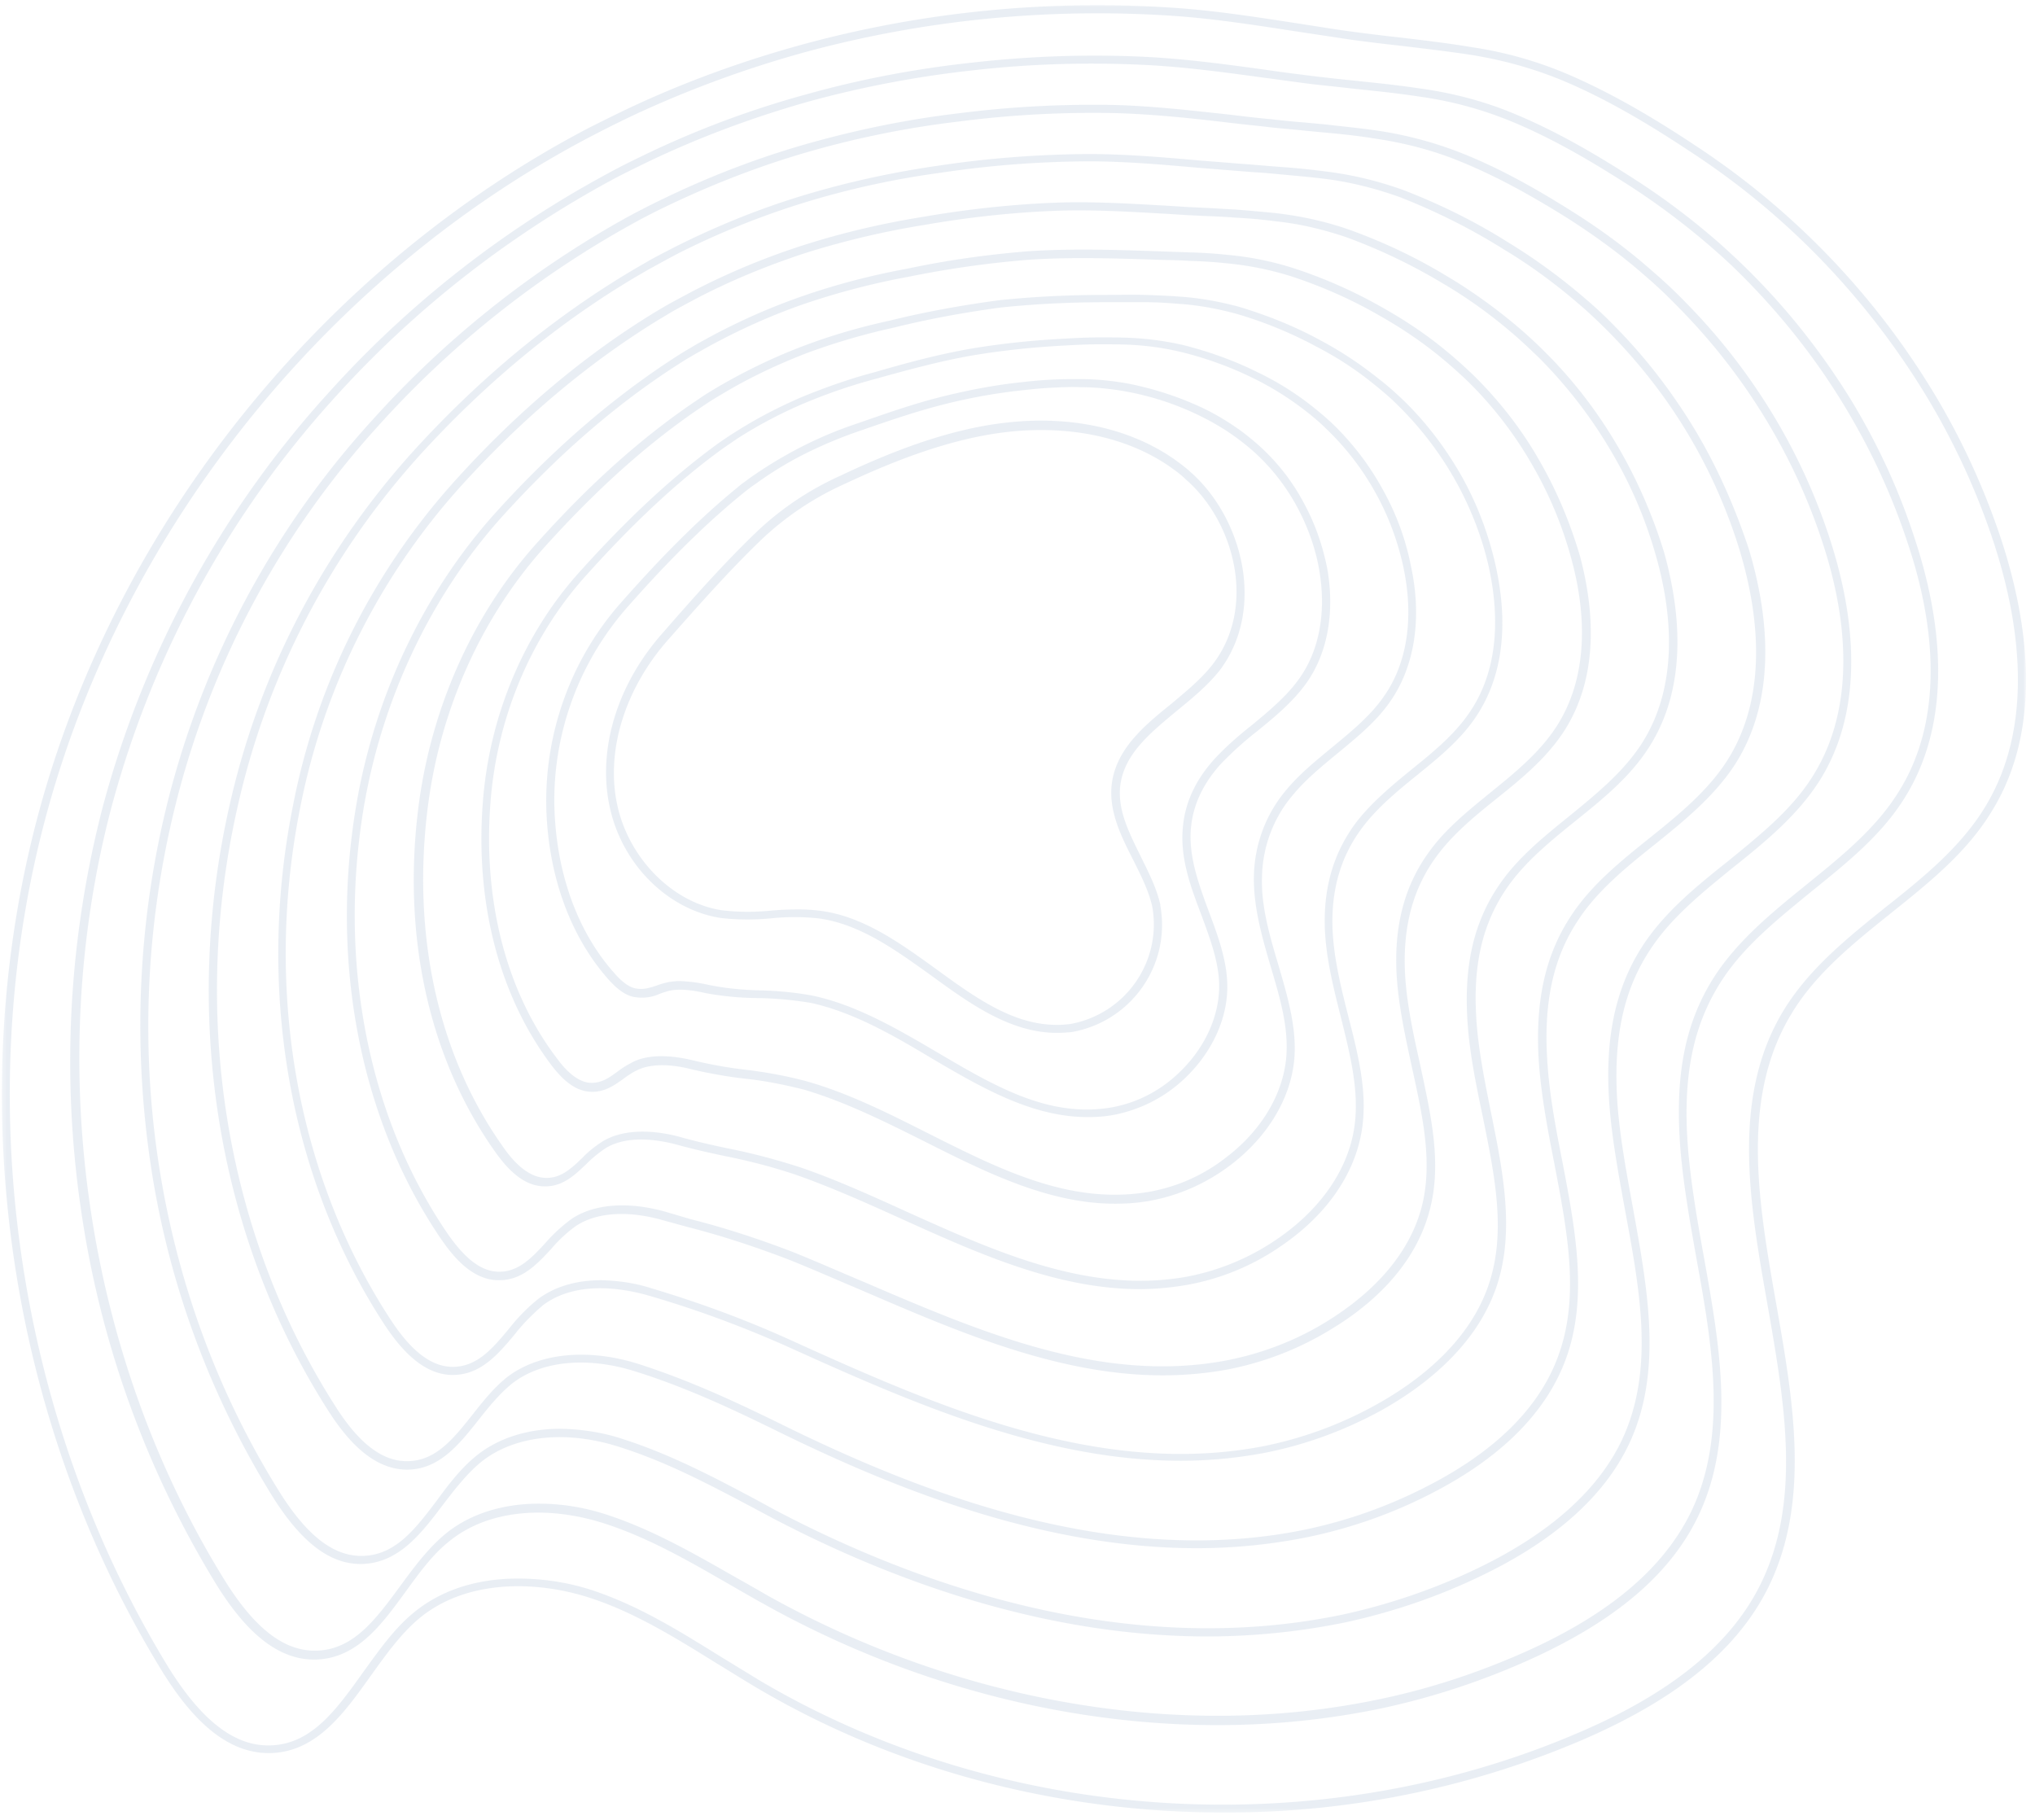 <svg xmlns="http://www.w3.org/2000/svg" width="426" height="381" fill="none"><mask id="a" width="426" height="381" x="0" y="0" maskUnits="userSpaceOnUse" style="mask-type:luminance"><path fill="#fff" d="M425.333 0H0v380.16h425.333z"/></mask><g mask="url(#a)"><mask id="b" width="425" height="380" x="0" y="0" maskUnits="userSpaceOnUse" style="mask-type:luminance"><path fill="#fff" d="M.305.587H424.16v378.986H.305V.587Z"/></mask><g mask="url(#b)"><path fill="#D5DEEB" fill-opacity=".5" d="M418.671 112.161c-3.73-11.016-8.644-21.526-14.746-31.354a162.3 162.3 0 0 0-48.646-50.087c-7.626-5.085-16.864-10.762-26.865-15.084a81.763 81.763 0 0 0-20.338-5.763c-5.001-.848-10.169-1.442-15.084-2.035-3.222-.34-6.527-.761-9.747-1.185-3.898-.509-7.881-1.187-11.779-1.78-8.305-1.273-16.864-2.627-25.424-3.22-26.017-1.781-52.119.678-77.291 7.456-12.542 3.39-24.83 7.797-36.609 13.306-2.881 1.357-5.764 2.796-8.644 4.237-55.255 28.813-98.306 81.865-115 142.035-16.698 60.17-7.29 127.8 25.338 181.019 7.373 12.034 14.915 17.628 23.135 17.288 9.407-.424 15.086-8.389 20.595-16.101 3.05-4.237 6.1-8.559 9.829-11.779 10.34-8.899 25.763-8.135 36.696-4.407 9.323 3.135 17.797 8.475 26.018 13.56 2.796 1.693 5.591 3.474 8.474 5.168 29.322 17.288 63.475 26.017 97.543 26.017 25.678.085 51.186-4.998 74.832-15.084 19.575-8.39 32.202-18.56 38.814-31.272 9.407-18.221 5.679-39.577 2.033-60.255-3.729-21.186-7.542-43.051 3.306-60.763 5.083-8.39 13.051-14.745 20.763-20.932 7.711-6.188 15.847-12.627 21.102-21.356 11.27-18.221 7.118-41.441 1.695-57.629m-3.222 56.95c-5.167 8.39-13.051 14.747-20.762 20.848-7.796 6.272-15.847 12.711-21.187 21.356-11.185 18.221-7.287 40.425-3.474 61.95 3.559 20.424 7.288 41.44-1.865 59.153-6.355 12.288-18.813 22.289-37.966 30.424-54.407 23.306-119.832 19.154-170.849-10.847-2.798-1.695-5.678-3.474-8.474-5.17-8.307-5.17-16.867-10.509-26.357-13.729-5.17-1.778-10.679-2.626-16.103-2.626-7.881 0-15.847 2.033-22.202 7.457-3.9 3.305-7.035 7.796-10.17 12.118-5.51 7.712-10.68 15.002-19.239 15.341-7.542.339-14.575-5.086-21.61-16.443-32.287-52.88-41.695-120.086-25.085-179.832 16.61-59.746 59.322-112.374 114.325-140.933a259.457 259.457 0 0 1 8.559-4.237 228.99 228.99 0 0 1 36.27-13.22c25.002-6.697 50.935-9.153 76.698-7.375 8.474.593 17.034 1.95 25.339 3.222 3.898.593 7.881 1.185 11.779 1.778 3.22.424 6.524.848 9.746 1.187 4.916.594 10.084 1.187 15.084 1.95 6.866 1.1 13.56 2.966 19.917 5.677 9.914 4.237 18.982 9.916 26.524 14.917 19.493 12.796 35.848 29.745 48.136 49.575 6.018 9.747 10.934 20.171 14.577 31.018 5.34 15.932 9.408 38.559-1.611 56.441m-27.88-85.254c-5.679-9.238-12.373-17.882-19.917-25.594-2.372-2.459-4.913-4.83-7.457-7.12-5.679-4.998-11.694-9.574-18.052-13.642-6.693-4.322-15.592-9.747-25.254-13.73-6.1-2.543-12.542-4.237-19.066-5.17-3.901-.593-7.629-1.017-10.849-1.356l-3.983-.424c-2.711-.255-5.594-.594-8.39-.93-3.389-.425-6.779-.848-10.17-1.357-8.051-1.103-16.271-2.205-24.576-2.629-12.118-.591-24.152-.17-36.188 1.187-11.864 1.272-23.558 3.475-35 6.697a197.963 197.963 0 0 0-33.39 12.457c-2.626 1.27-5.255 2.541-7.881 3.983-22.034 11.864-41.864 27.372-58.559 45.932-22.458 24.66-38.644 54.409-47.288 86.611a212.518 212.518 0 0 0-4.662 83.985c3.983 28.05 13.642 54.915 28.474 79.067 6.694 10.764 13.475 15.849 20.932 15.595 8.56-.339 13.645-7.375 18.645-14.238 2.711-3.729 5.51-7.627 8.899-10.34 7.881-6.609 20.254-7.966 32.965-3.813 9.323 3.052 17.882 8.052 26.272 12.881 2.205 1.272 4.407 2.544 6.696 3.816 29.831 16.694 63.051 25.423 95.086 25.423 11.779 0 23.474-1.187 34.999-3.646a154.23 154.23 0 0 0 30.424-10.083c17.797-8.051 29.324-17.797 35.17-29.915 7.966-16.526 4.576-35.679 1.272-54.155-1.272-7.033-2.542-14.32-3.22-21.356-1.441-15.508.594-26.611 6.524-36.1 4.746-7.629 12.119-13.475 19.154-19.239 7.203-5.848 14.745-11.779 19.66-19.83 10.595-17.119 7.036-38.644 2.12-53.645-3.307-10.34-7.798-20.085-13.39-29.322m9.914 81.865c-4.744 7.711-12.119 13.644-19.237 19.406-7.117 5.763-14.577 11.781-19.577 19.662-6.186 9.831-8.221 21.271-6.779 37.118.678 7.121 1.95 14.323 3.22 21.441 3.307 18.221 6.611 37.121-1.1 53.137-5.679 11.694-16.867 21.271-34.325 29.152-9.659 4.322-19.745 7.712-30.085 9.916-11.355 2.457-23.049 3.644-34.661 3.644-31.694 0-64.662-8.644-94.238-25.169a456.694 456.694 0 0 0-6.694-3.814c-8.475-4.83-17.119-9.831-26.526-12.966-4.746-1.611-9.662-2.459-14.662-2.459-7.712 0-14.745 2.205-19.915 6.612-3.474 2.965-6.357 6.863-9.153 10.677-5 6.781-9.662 13.22-17.373 13.475-6.779.254-13.051-4.577-19.406-14.83-29.07-46.949-37.968-107.458-23.645-161.698 8.56-31.95 24.576-61.441 46.864-85.932 16.61-18.391 36.273-33.73 58.053-45.508 2.541-1.357 5.17-2.629 7.796-3.9 10.679-5.084 21.695-9.151 33.051-12.373 11.357-3.136 23.051-5.338 34.746-6.61 11.951-1.356 23.984-1.695 36.018-1.102 8.22.424 16.44 1.526 24.406 2.626 3.307.424 6.781.933 10.171 1.357 2.795.34 5.678.593 8.474.933l3.983.424c3.22.339 6.948.763 10.764 1.356a78.875 78.875 0 0 1 18.643 5.083c9.492 3.898 18.306 9.323 24.915 13.56a153.087 153.087 0 0 1 17.797 13.475c2.544 2.205 5 4.577 7.374 7.033 7.458 7.714 14.067 16.188 19.661 25.426 5.509 9.066 10 18.728 13.305 28.813 4.916 14.578 8.475 35.51-1.865 52.035m-26.27-78.815a127.402 127.402 0 0 0-18.39-23.643 100.688 100.688 0 0 0-6.951-6.527c-5.252-4.661-10.931-8.814-16.864-12.542-9.153-5.764-16.441-9.577-23.643-12.373-5.679-2.204-11.695-3.728-17.713-4.576-3.728-.51-7.287-.848-10.085-1.187l-4.577-.424c-2.287-.17-4.661-.424-6.948-.679-2.796-.254-5.594-.591-8.39-.93-7.796-.848-15.847-1.78-23.815-2.035a222.037 222.037 0 0 0-33.559 1.78c-10.677 1.27-21.271 3.475-31.696 6.44-10.338 2.968-20.424 6.866-30.17 11.612a179.769 179.769 0 0 0-7.118 3.644 206.606 206.606 0 0 0-53.643 42.797c-20.68 22.795-35.34 50.423-42.715 80.254-6.015 24.493-7.117 49.832-3.474 74.747 3.644 24.915 12.373 48.73 25.678 70.171 5.934 9.405 11.867 13.981 18.306 13.981h.424c7.627-.254 12.288-6.354 16.78-12.288 2.456-3.219 5-6.524 7.966-8.983 6.95-5.676 17.966-6.863 29.321-3.135 9.832 3.135 18.561 7.796 27.714 12.627l3.643 1.95c23.137 12.204 55.848 25 91.442 25a144.44 144.44 0 0 0 28.983-2.965c9.747-2.12 19.239-5.34 28.222-9.662 15.932-7.627 26.526-17.288 31.524-28.646 6.527-14.829 3.392-31.694.424-48.134-1.269-6.951-2.626-14.153-3.22-21.104-1.102-13.812.933-24.237 6.527-32.881 4.407-6.948 11.101-12.288 17.543-17.542 6.694-5.34 13.557-10.932 18.218-18.306 9.917-15.847 6.781-35.592 2.459-49.406a124.96 124.96 0 0 0-12.203-27.035m8.305 75.51c-4.407 7.118-11.272 12.543-17.797 17.88-6.611 5.255-13.39 10.764-17.966 17.882-5.764 8.983-7.966 19.832-6.781 33.983.593 7.035 1.95 14.238 3.222 21.273 3.135 16.865 6.015 32.797-.255 47.119-4.831 10.932-15.171 20.339-30.678 27.796-8.814 4.237-18.221 7.457-27.798 9.577-45.932 9.746-90.255-6.527-119.323-21.865l-3.559-1.948c-8.898-4.746-18.051-9.577-28.052-12.799-4.237-1.439-8.729-2.117-13.221-2.202-6.863 0-13.051 1.95-17.627 5.679-3.135 2.541-5.761 5.931-8.22 9.322-4.492 5.931-8.644 11.44-15.508 11.61-6.018.169-11.61-4.153-17.288-13.136-26.272-41.864-34.238-94.153-22.035-143.646A184.14 184.14 0 0 1 78.92 89.451a204.832 204.832 0 0 1 53.222-42.46 133.496 133.496 0 0 1 7.033-3.644c9.662-4.661 19.663-8.56 29.916-11.525a197.042 197.042 0 0 1 31.441-6.357 219.016 219.016 0 0 1 33.305-1.778c7.966.254 15.934 1.1 23.73 2.032 2.796.34 5.594.594 8.39.933 2.287.255 4.661.424 6.948.678l4.492.424c2.713.255 6.357.594 10.001 1.188 5.933.845 11.779 2.287 17.373 4.489 7.033 2.798 14.238 6.527 23.306 12.205 5.846 3.729 11.44 7.796 16.61 12.373 2.372 2.033 4.662 4.237 6.864 6.524a126.727 126.727 0 0 1 18.136 23.307c5.085 8.39 9.153 17.288 12.118 26.61 4.322 13.475 7.288 32.712-2.287 47.967m-24.663-72.375c-4.746-7.881-10.337-15.169-16.779-21.695a85.787 85.787 0 0 0-6.44-6.016 121.733 121.733 0 0 0-15.679-11.442c-6.949-4.407-14.321-8.05-21.95-11.016a74.523 74.523 0 0 0-16.525-3.983c-2.711-.34-5.592-.678-9.323-.933l-5.252-.424c-1.781-.17-3.561-.254-5.34-.424l-6.442-.509c-7.626-.676-15.507-1.354-23.388-1.354h-.085c-10.255.085-20.593.848-30.764 2.372-9.576 1.357-19.068 3.39-28.391 6.187-9.32 2.796-18.304 6.44-26.948 10.762-2.459 1.272-4.491 2.29-6.357 3.39-17.542 10-33.983 23.306-48.815 39.661-18.897 20.932-32.117 46.358-38.305 73.9-10.083 44.323-2.541 90.594 20.68 126.866 5.338 8.39 10.762 12.288 16.526 12.288 6.778-.084 10.846-5.339 14.914-10.424 2.119-2.712 4.406-5.507 7.035-7.627 6.1-4.746 15.677-5.679 25.678-2.542 10.847 3.39 20.678 8.051 29.831 12.543 22.628 11.101 54.406 24.491 87.796 24.491 7.714 0 15.425-.763 23.052-2.287 9.068-1.866 17.797-4.916 26.017-9.153 14.238-7.288 23.645-16.525 27.883-27.374 5.167-13.136 2.287-27.881-.424-42.119-1.357-6.863-2.714-13.983-3.138-20.847-.845-12.373 1.188-21.865 6.527-29.831 4.068-6.187 10.171-11.103 16.017-15.764 6.102-4.916 12.457-10.083 16.779-16.78 9.238-14.49 6.612-32.626 2.798-45.168-2.883-8.645-6.526-16.95-11.188-24.748m6.781 69.068c-4.152 6.527-10.34 11.528-16.355 16.358-6.018 4.829-12.121 9.745-16.358 16.186-5.507 8.305-7.627 18.137-6.779 30.849.509 6.948 1.863 14.151 3.22 21.016 2.798 14.66 5.509 28.559.509 41.186-4.068 10.425-13.221 19.324-27.12 26.442a100.559 100.559 0 0 1-25.508 9.068c-40.932 8.474-82.29-8.56-109.831-22.12-9.153-4.491-19.069-9.152-30-12.627-3.816-1.187-7.799-1.863-11.782-1.863-6.015 0-11.44 1.609-15.422 4.659-2.796 2.205-5.086 5.085-7.288 7.884-3.983 5-7.629 9.659-13.56 9.744h-.254c-5.085 0-10.001-3.729-14.917-11.525-22.964-35.933-30.424-81.696-20.423-125.595 6.103-27.204 19.154-52.374 37.796-73.136 14.663-16.186 31.018-29.492 48.391-39.323 1.866-1.017 3.814-2.117 6.273-3.39 8.559-4.321 17.54-7.88 26.693-10.678a179.343 179.343 0 0 1 28.137-6.1c10.086-1.527 20.254-2.29 30.509-2.375h.085c7.796 0 15.592.678 23.219 1.357l6.357.508 5.34.424c1.778.085 3.474.255 5.252.424 3.731.34 6.527.594 9.323.933 5.509.676 10.848 2.033 16.018 3.898 7.542 2.966 14.83 6.61 21.696 10.931 5.506 3.305 10.677 7.118 15.507 11.273 2.203 1.863 4.322 3.898 6.357 5.931 6.355 6.442 11.949 13.56 16.61 21.356a110.416 110.416 0 0 1 10.847 24.409c3.728 12.372 6.272 29.915-2.542 43.896M338.5 93.18c-4.238-7.206-9.323-13.815-15.254-19.663a93.23 93.23 0 0 0-6.018-5.51c-4.576-3.813-9.407-7.287-14.577-10.337-6.439-3.898-13.305-7.118-20.423-9.662-4.916-1.696-10.001-2.796-15.169-3.39a361.606 361.606 0 0 0-8.559-.762c-2.035-.085-4.153-.255-6.188-.34l-3.559-.17-3.982-.253c-7.627-.424-15.51-.933-23.307-.679-9.407.34-18.812 1.357-28.134 2.968-8.475 1.354-16.865 3.305-25.085 5.93a149.274 149.274 0 0 0-23.73 9.917c-2.203 1.187-3.983 2.12-5.594 3.05-15.508 9.153-30.34 21.526-43.9 36.612a141.662 141.662 0 0 0-33.643 67.542c-7.797 38.644-.848 78.306 19.069 108.815 4.66 7.118 9.322 10.595 14.322 10.595 5.847 0 9.49-4.323 12.967-8.475 1.778-2.289 3.813-4.322 6.015-6.188 7.457-5.509 17.882-3.135 22.035-1.95 9.661 2.798 19.069 6.273 28.304 10.34 25.511 11.525 53.815 24.237 83.052 24.237 6.103 0 12.204-.591 18.221-1.778 8.305-1.696 16.271-4.662 23.731-8.729 8.644-4.831 19.914-13.221 24.236-26.102 3.814-11.44 1.272-24.07-1.187-36.188-1.354-6.779-2.796-13.73-3.135-20.508-.593-10.932 1.442-19.321 6.44-26.611 3.731-5.425 9.153-9.831 14.408-14.069 5.594-4.491 11.355-9.15 15.255-15.253 8.56-13.221 6.44-29.576 3.22-41.019-2.374-7.711-5.679-15.338-9.831-22.37m5.085 62.626c-3.813 5.848-9.407 10.425-14.917 14.916-5.337 4.322-10.846 8.729-14.744 14.406-5.255 7.629-7.372 16.442-6.781 27.713.339 6.863 1.78 13.899 3.222 20.762 2.541 12.543 4.998 24.324 1.27 35.34-4.153 12.288-15.084 20.423-23.474 25.085a81.722 81.722 0 0 1-23.221 8.644c-35.001 6.951-69.663-8.644-100.172-22.458-9.237-4.153-18.727-7.627-28.389-10.508-3.389-1.102-6.948-1.611-10.509-1.696-5.083 0-9.575 1.272-13.051 3.814-2.372 1.865-4.492 4.068-6.355 6.442-3.389 4.067-6.611 7.881-11.695 7.881-4.406 0-8.644-3.22-12.966-9.832-19.747-30.169-26.61-69.322-18.9-107.543a140.97 140.97 0 0 1 33.306-66.694c13.475-14.917 28.137-27.12 43.56-36.273 1.526-.933 3.304-1.865 5.509-3.05 7.542-3.983 15.423-7.205 23.473-9.831a176.549 176.549 0 0 1 24.833-5.849c9.238-1.608 18.558-2.626 27.965-2.965 7.712-.254 15.51.254 23.137.678l3.983.255 3.559.17c2.035.084 4.152.169 6.187.338 3.305.17 6.016.424 8.475.761 5.085.51 9.998 1.696 14.829 3.307a117.719 117.719 0 0 1 20.087 9.577c5.082 2.965 9.829 6.355 14.32 10.168 2.035 1.696 3.983 3.56 5.933 5.425a97.575 97.575 0 0 1 14.999 19.32 91.97 91.97 0 0 1 9.577 22.205c3.137 10.933 5.17 26.78-3.05 39.492m-21.441-59.577c-3.728-6.526-8.39-12.457-13.729-17.712-1.779-1.696-3.644-3.39-5.509-4.915-4.153-3.475-8.729-6.525-13.391-9.153a100.085 100.085 0 0 0-18.727-8.305 64.288 64.288 0 0 0-13.899-2.796 97.666 97.666 0 0 0-7.796-.509c-2.375-.085-4.831-.17-7.205-.254l-2.542-.085c-7.796-.255-15.931-.424-23.897.085-8.56.678-17.034 1.865-25.426 3.643-7.373 1.357-14.66 3.22-21.778 5.68a131.346 131.346 0 0 0-20.595 9.152c-1.439.763-3.135 1.778-4.831 2.796-13.473 8.475-26.609 19.662-39.068 33.474-14.915 16.528-25.255 38.223-29.153 61.103-5.591 32.798.763 65.849 17.543 90.679 2.544 3.728 6.527 8.814 12.118 8.898h.255c4.746 0 7.881-3.304 10.848-6.524 1.524-1.781 3.22-3.392 5.086-4.746 4.322-2.968 11.016-3.389 18.388-1.272l5.255 1.442c7.287 1.863 14.407 4.237 21.441 6.948 4.83 1.95 9.831 4.152 14.662 6.187 20.423 8.814 41.44 17.882 63.22 17.882 4.661 0 9.238-.424 13.814-1.272 7.627-1.526 14.832-4.322 21.441-8.389 7.627-4.577 17.373-12.627 20.593-24.831 2.628-9.746.339-19.747-1.948-30.424-1.442-6.526-2.968-13.305-3.222-20.001-.339-9.323 1.78-17.034 6.442-23.474 3.389-4.746 8.135-8.644 12.796-12.373 5.086-4.07 10.256-8.307 13.899-13.814 7.881-11.951 6.27-26.526 3.559-36.781-2.035-7.033-4.915-13.899-8.644-20.339m3.474 56.187c-3.474 5.255-8.559 9.408-13.475 13.391-4.661 3.813-9.577 7.711-13.051 12.627-4.915 6.779-7.118 14.829-6.779 24.491.255 6.781 1.779 13.644 3.22 20.341 2.29 10.422 4.492 20.253 2.035 29.576-3.137 11.61-12.542 19.321-19.832 23.813-6.439 3.983-13.56 6.696-20.932 8.135-26.187 5-51.526-5.931-76.017-16.44-4.831-2.033-9.831-4.238-14.662-6.186-7.033-2.713-14.238-5.085-21.61-6.95l-5.17-1.526c-7.797-2.203-14.999-1.694-19.745 1.526a33.606 33.606 0 0 0-5.425 5c-2.88 3.135-5.678 6.103-9.831 6.018-3.644-.085-7.033-2.713-10.761-8.138-16.61-24.406-22.883-57.032-17.374-89.407 3.898-22.628 14.069-43.984 28.729-60.339 12.372-13.73 25.339-24.83 38.729-33.135 1.696-1.018 3.389-1.95 4.746-2.714 6.527-3.559 13.305-6.609 20.254-8.98a155.181 155.181 0 0 1 21.61-5.595 210.105 210.105 0 0 1 25.256-3.559c7.882-.509 15.593-.339 23.813-.085l2.542.085c2.374.085 4.746.085 7.205.255 2.965.084 5.424.254 7.711.506a65.458 65.458 0 0 1 13.475 2.713c6.44 2.118 12.627 4.831 18.476 8.22 4.661 2.627 9.068 5.595 13.135 8.984 1.864 1.524 3.729 3.22 5.422 4.83a80.539 80.539 0 0 1 13.391 17.374 81.083 81.083 0 0 1 8.305 19.999c2.628 9.662 4.152 23.815-3.39 35.17m-19.83-53.052c-3.306-5.76-7.374-11.1-12.118-15.677-1.611-1.526-3.307-3.05-5.085-4.407-3.813-3.05-7.881-5.763-12.203-8.05-5.425-2.968-11.188-5.255-17.121-7.036-4.153-1.1-8.39-1.863-12.627-2.117-2.203-.17-4.492-.255-7.033-.34-2.542-.084-5.34 0-8.051 0-7.457 0-14.917.34-22.289 1.103-7.626 1.015-15.253 2.372-22.797 4.237-6.27 1.355-12.458 3.135-18.473 5.422-6.018 2.29-11.782 5.085-17.374 8.308-1.271.76-2.713 1.608-4.067 2.541-11.612 7.711-22.798 17.627-34.24 30.424-13.218 14.745-21.947 34.153-24.66 54.746-3.56 27.289 2.12 53.052 16.016 72.627 2.12 2.968 5.424 6.951 9.916 7.205 3.983.255 6.611-2.204 9.153-4.661a26.685 26.685 0 0 1 4.152-3.389c4.746-2.799 11.271-1.611 14.747-.679 3.389.933 6.779 1.694 9.999 2.372 5.085 1.018 10.085 2.29 15.086 3.983 7.457 2.629 14.999 6.018 22.288 9.323 15.932 7.202 32.373 14.577 49.576 14.577 3.389 0 6.781-.339 10.17-.933 6.864-1.272 13.475-3.983 19.237-7.966 9.322-6.272 15.255-14.577 16.951-23.56 1.524-8.051-.509-16.186-2.713-24.746-1.609-6.357-3.22-12.881-3.305-19.323-.085-7.881 2.033-14.575 6.44-20.339 3.052-3.983 7.12-7.372 11.103-10.592 4.492-3.646 9.238-7.459 12.457-12.29 7.203-10.677 6.103-23.558 3.983-32.542-1.526-6.441-3.898-12.542-7.118-18.22m1.864 49.748c-3.135 4.661-7.712 8.39-12.119 11.949-4.067 3.304-8.22 6.778-11.44 10.846-4.661 6.103-6.866 13.136-6.781 21.356.085 6.696 1.781 13.306 3.392 19.747 2.117 8.475 4.068 16.356 2.626 24.068-1.611 8.474-7.287 16.442-16.186 22.458a49.676 49.676 0 0 1-18.56 7.711c-20.423 3.729-39.916-5.083-58.729-13.557-7.289-3.307-14.916-6.781-22.373-9.323-5.001-1.611-10.086-2.967-15.256-3.983-3.22-.678-6.609-1.441-9.914-2.374-3.73-1.017-10.764-2.202-16.018.848-1.609 1.018-3.135 2.202-4.407 3.559-2.372 2.289-4.661 4.407-7.966 4.153-3.729-.255-6.779-3.814-8.644-6.525-13.645-19.238-19.152-44.577-15.677-71.442 2.626-20.254 11.27-39.408 24.236-53.898 11.358-12.627 22.374-22.458 33.899-30.085 1.356-.933 2.713-1.696 3.982-2.46 5.425-3.219 11.188-5.93 17.119-8.22a136.347 136.347 0 0 1 18.221-5.339c7.457-1.863 15.001-3.22 22.543-4.237 7.373-.763 14.747-1.1 22.12-1.1h7.965c2.627 0 4.831.17 6.949.337 4.152.254 8.222 1.017 12.29 2.12a86.716 86.716 0 0 1 16.695 6.863c4.237 2.205 8.305 4.83 12.033 7.883 1.696 1.355 3.39 2.796 4.916 4.322 9.238 9.066 15.847 20.509 18.897 33.051 2.035 8.729 3.052 21.186-3.813 31.272m-18.221-46.695a57.344 57.344 0 0 0-10.508-13.73c-1.441-1.356-2.965-2.628-4.576-3.898a60.325 60.325 0 0 0-11.101-6.865c-4.916-2.457-10.17-4.323-15.51-5.68a63.41 63.41 0 0 0-11.27-1.523c-1.951-.085-4.068-.085-6.273-.085-2.117 0-4.407.085-7.202.254-6.697.34-13.306 1.018-19.833 2.118-6.778 1.187-13.387 2.968-20.084 4.916-5.17 1.356-10.17 3.135-15.168 5.17-4.916 2.117-9.662 4.576-14.154 7.457-1.102.678-2.204 1.441-3.304 2.204-9.492 6.864-19.069 15.762-29.324 27.202-11.61 12.967-18.813 30.255-20.084 48.476-1.527 21.017 3.643 40.34 14.407 54.578 1.694 2.203 4.322 5.168 7.712 5.507 3.135.339 5.254-1.185 7.287-2.626 1.018-.763 2.035-1.442 3.137-1.95 3.39-1.524 7.966-.931 11.186-.085 3.644.848 7.372 1.526 11.101 1.95 4.152.424 8.307 1.272 12.375 2.287 8.644 2.544 17.119 6.781 25.254 10.849 12.797 6.44 25.933 13.051 39.914 13.051 2.459 0 4.831-.17 7.205-.594 6.185-1.102 12.034-3.728 17.034-7.541 7.796-5.934 12.627-14.069 13.305-22.289.509-6.442-1.441-13.051-3.304-19.408-1.781-6.016-3.646-12.203-3.477-18.389.085-6.272 2.29-12.372 6.357-17.203 2.627-3.222 6.101-6.103 9.408-8.814 3.983-3.307 8.135-6.611 11.101-10.933 5.085-7.288 6.696-17.374 4.322-28.305-1.103-5.679-3.135-11.103-5.933-16.101m.254 43.388c-2.796 4.07-6.864 7.375-10.762 10.594-3.389 2.796-6.948 5.679-9.661 8.984-4.322 5.085-6.694 11.525-6.779 18.221-.085 6.439 1.778 12.796 3.559 18.897 1.948 6.527 3.728 12.627 3.22 18.814-.679 7.797-5.255 15.423-12.627 21.017a36.2 36.2 0 0 1-16.271 7.203c-16.271 2.713-30.764-4.574-46.102-12.288-8.222-4.152-16.782-8.474-25.595-10.931-4.153-1.102-8.39-1.866-12.627-2.374-3.729-.424-7.373-1.1-10.932-1.948-3.474-.848-8.474-1.526-12.288.169-1.187.594-2.374 1.272-3.474 2.118-1.95 1.441-3.646 2.628-6.103 2.374-2.711-.339-5.085-2.968-6.526-4.916-10.592-13.814-15.593-32.798-14.066-53.391 1.269-17.797 8.305-34.661 19.66-47.458 10.17-11.355 19.662-20.254 29.067-27.035 1.103-.76 2.205-1.524 3.222-2.202a94.302 94.302 0 0 1 13.897-7.288 114.48 114.48 0 0 1 14.916-5.085c6.694-1.865 13.221-3.644 19.915-4.83 6.527-1.103 13.051-1.781 19.663-2.12 2.795-.168 5.085-.252 7.117-.252 2.205 0 4.238 0 6.188.084 3.729.168 7.372.676 10.931 1.524a73.766 73.766 0 0 1 15.171 5.51 62.761 62.761 0 0 1 10.847 6.778c1.526 1.187 3.052 2.46 4.406 3.813a55.957 55.957 0 0 1 10.256 13.306c2.711 4.831 4.661 10.086 5.846 15.51 2.289 10.677.848 20.254-4.068 27.202m-16.61-40.253a43.405 43.405 0 0 0-8.983-11.78c-1.27-1.186-2.627-2.289-4.068-3.39-3.135-2.288-6.44-4.238-9.999-5.762a67.49 67.49 0 0 0-13.899-4.322c-3.304-.594-6.611-.933-10-.933-1.779 0-3.644 0-5.51.085a93.052 93.052 0 0 0-6.27.509c-5.848.593-11.609 1.693-17.373 3.135-5.763 1.441-11.525 3.474-17.373 5.509a83.916 83.916 0 0 0-11.779 4.915 89.225 89.225 0 0 0-10.934 6.61c-.763.593-1.693 1.187-2.541 1.95-9.577 7.796-18.051 16.949-24.409 24.152-10.252 11.609-15.762 26.695-15.592 42.203.254 14.323 4.831 27.289 12.881 36.442 1.357 1.524 3.135 3.305 5.34 3.813 1.863.34 3.729.17 5.424-.593.676-.255 1.44-.509 2.118-.679 1.865-.423 4.407-.254 7.711.509a62.348 62.348 0 0 0 11.188 1.018c3.644.085 7.203.424 10.762 1.017 8.898 1.948 17.373 6.864 25.424 11.695 10.255 6.018 20.847 12.203 32.459 12.203 1.609 0 3.22-.085 4.831-.339 5.507-.933 10.677-3.39 14.829-7.118 6.357-5.679 10.001-13.475 9.577-21.017-.254-4.916-2.033-9.747-3.813-14.493-2.035-5.509-4.153-11.185-3.814-16.949.339-5.085 2.372-9.662 6.355-14.068a73.416 73.416 0 0 1 7.629-6.864c3.559-2.883 7.203-5.933 9.914-9.577 4.661-6.272 6.272-14.832 4.746-24.067-.933-4.916-2.542-9.577-4.831-13.814m-1.354 36.864c-2.544 3.474-6.103 6.442-9.577 9.322-2.798 2.205-5.425 4.492-7.797 7.033-4.237 4.662-6.441 9.577-6.781 15.086-.424 6.188 1.781 12.034 3.899 17.628 1.78 4.831 3.474 9.322 3.728 13.984.339 7.033-3.05 14.32-8.983 19.66-3.898 3.559-8.727 5.933-13.982 6.781-12.966 2.033-24.239-4.661-36.187-11.697-8.221-4.831-16.78-9.829-25.933-11.779-3.644-.678-7.372-1.018-11.016-1.102-3.646-.085-7.29-.424-10.934-1.185a32.484 32.484 0 0 0-5.761-.763c-.848 0-1.78.085-2.628.254-.763.17-1.611.424-2.287.676-1.527.509-2.798.933-4.492.594-1.696-.339-3.307-1.948-4.492-3.305-7.796-8.814-12.203-21.356-12.457-35.34-.17-15.083 5.252-29.661 15.168-41.016 6.273-7.12 14.747-16.186 24.237-23.9.848-.678 1.696-1.354 2.459-1.863 3.389-2.459 6.948-4.661 10.677-6.526a93.532 93.532 0 0 1 11.612-4.831c5.846-2.033 11.524-3.983 17.203-5.422a116.708 116.708 0 0 1 17.119-3.053 86.556 86.556 0 0 1 6.185-.509c1.95-.084 3.731-.17 5.425-.084 3.219 0 6.526.339 9.746.932a58.664 58.664 0 0 1 13.56 4.238c3.389 1.526 6.694 3.389 9.661 5.594 1.355 1.017 2.712 2.117 3.899 3.22 3.474 3.22 6.439 7.12 8.644 11.272 2.202 4.153 3.813 8.644 4.576 13.305 1.439 8.812-.085 16.865-4.491 22.796m-22.459-43.56c-1.102-1.015-2.374-1.948-3.559-2.796-9.153-6.357-21.441-9.068-34.661-7.627-12.882 1.354-25.509 6.61-35.001 11.101-6.611 2.965-12.712 7.035-17.966 12.118-7.034 6.781-13.645 14.323-19.493 21.017-9.321 10.595-13.473 23.985-11.016 35.934 2.456 12.118 12.033 21.78 23.221 23.56 3.559.424 7.118.424 10.677.085a46.826 46.826 0 0 1 9.746 0c8.729 1.1 16.356 6.694 23.813 12.033 8.135 5.934 16.528 11.949 26.272 11.949 1.017 0 2.035-.085 3.052-.169 12.458-2.203 20.763-13.984 18.558-26.442v-.169c-.763-3.559-2.541-6.949-4.152-10.253-2.457-5.001-4.831-9.662-4.238-14.747.848-6.609 6.188-10.931 11.78-15.592 3.222-2.629 6.526-5.34 9.068-8.56 9.661-12.881 4.746-31.865-6.101-41.442m4.577 40.255c-2.374 3.05-5.594 5.679-8.729 8.305-5.679 4.577-11.443 9.407-12.373 16.695-.678 5.594 1.863 10.764 4.407 15.764 1.609 3.22 3.304 6.525 4.068 9.914 2.032 11.527-5.594 22.458-17.119 24.578-10.34 1.354-18.984-4.831-28.052-11.442-7.627-5.507-15.423-11.186-24.576-12.288a36.887 36.887 0 0 0-4.322-.254c-1.951 0-3.898.084-5.764.254-3.389.339-6.863.339-10.338-.085-10.34-1.611-19.493-10.931-21.864-22.204-2.375-11.27 1.693-24.237 10.677-34.407 5.848-6.609 12.457-14.153 19.408-20.847a62.432 62.432 0 0 1 17.542-11.779c9.405-4.407 21.863-9.577 34.492-10.934 12.882-1.354 24.746 1.187 33.559 7.29 1.187.845 2.372 1.693 3.39 2.711 10.17 8.814 14.916 26.696 5.594 38.729"/></g></g></svg>
